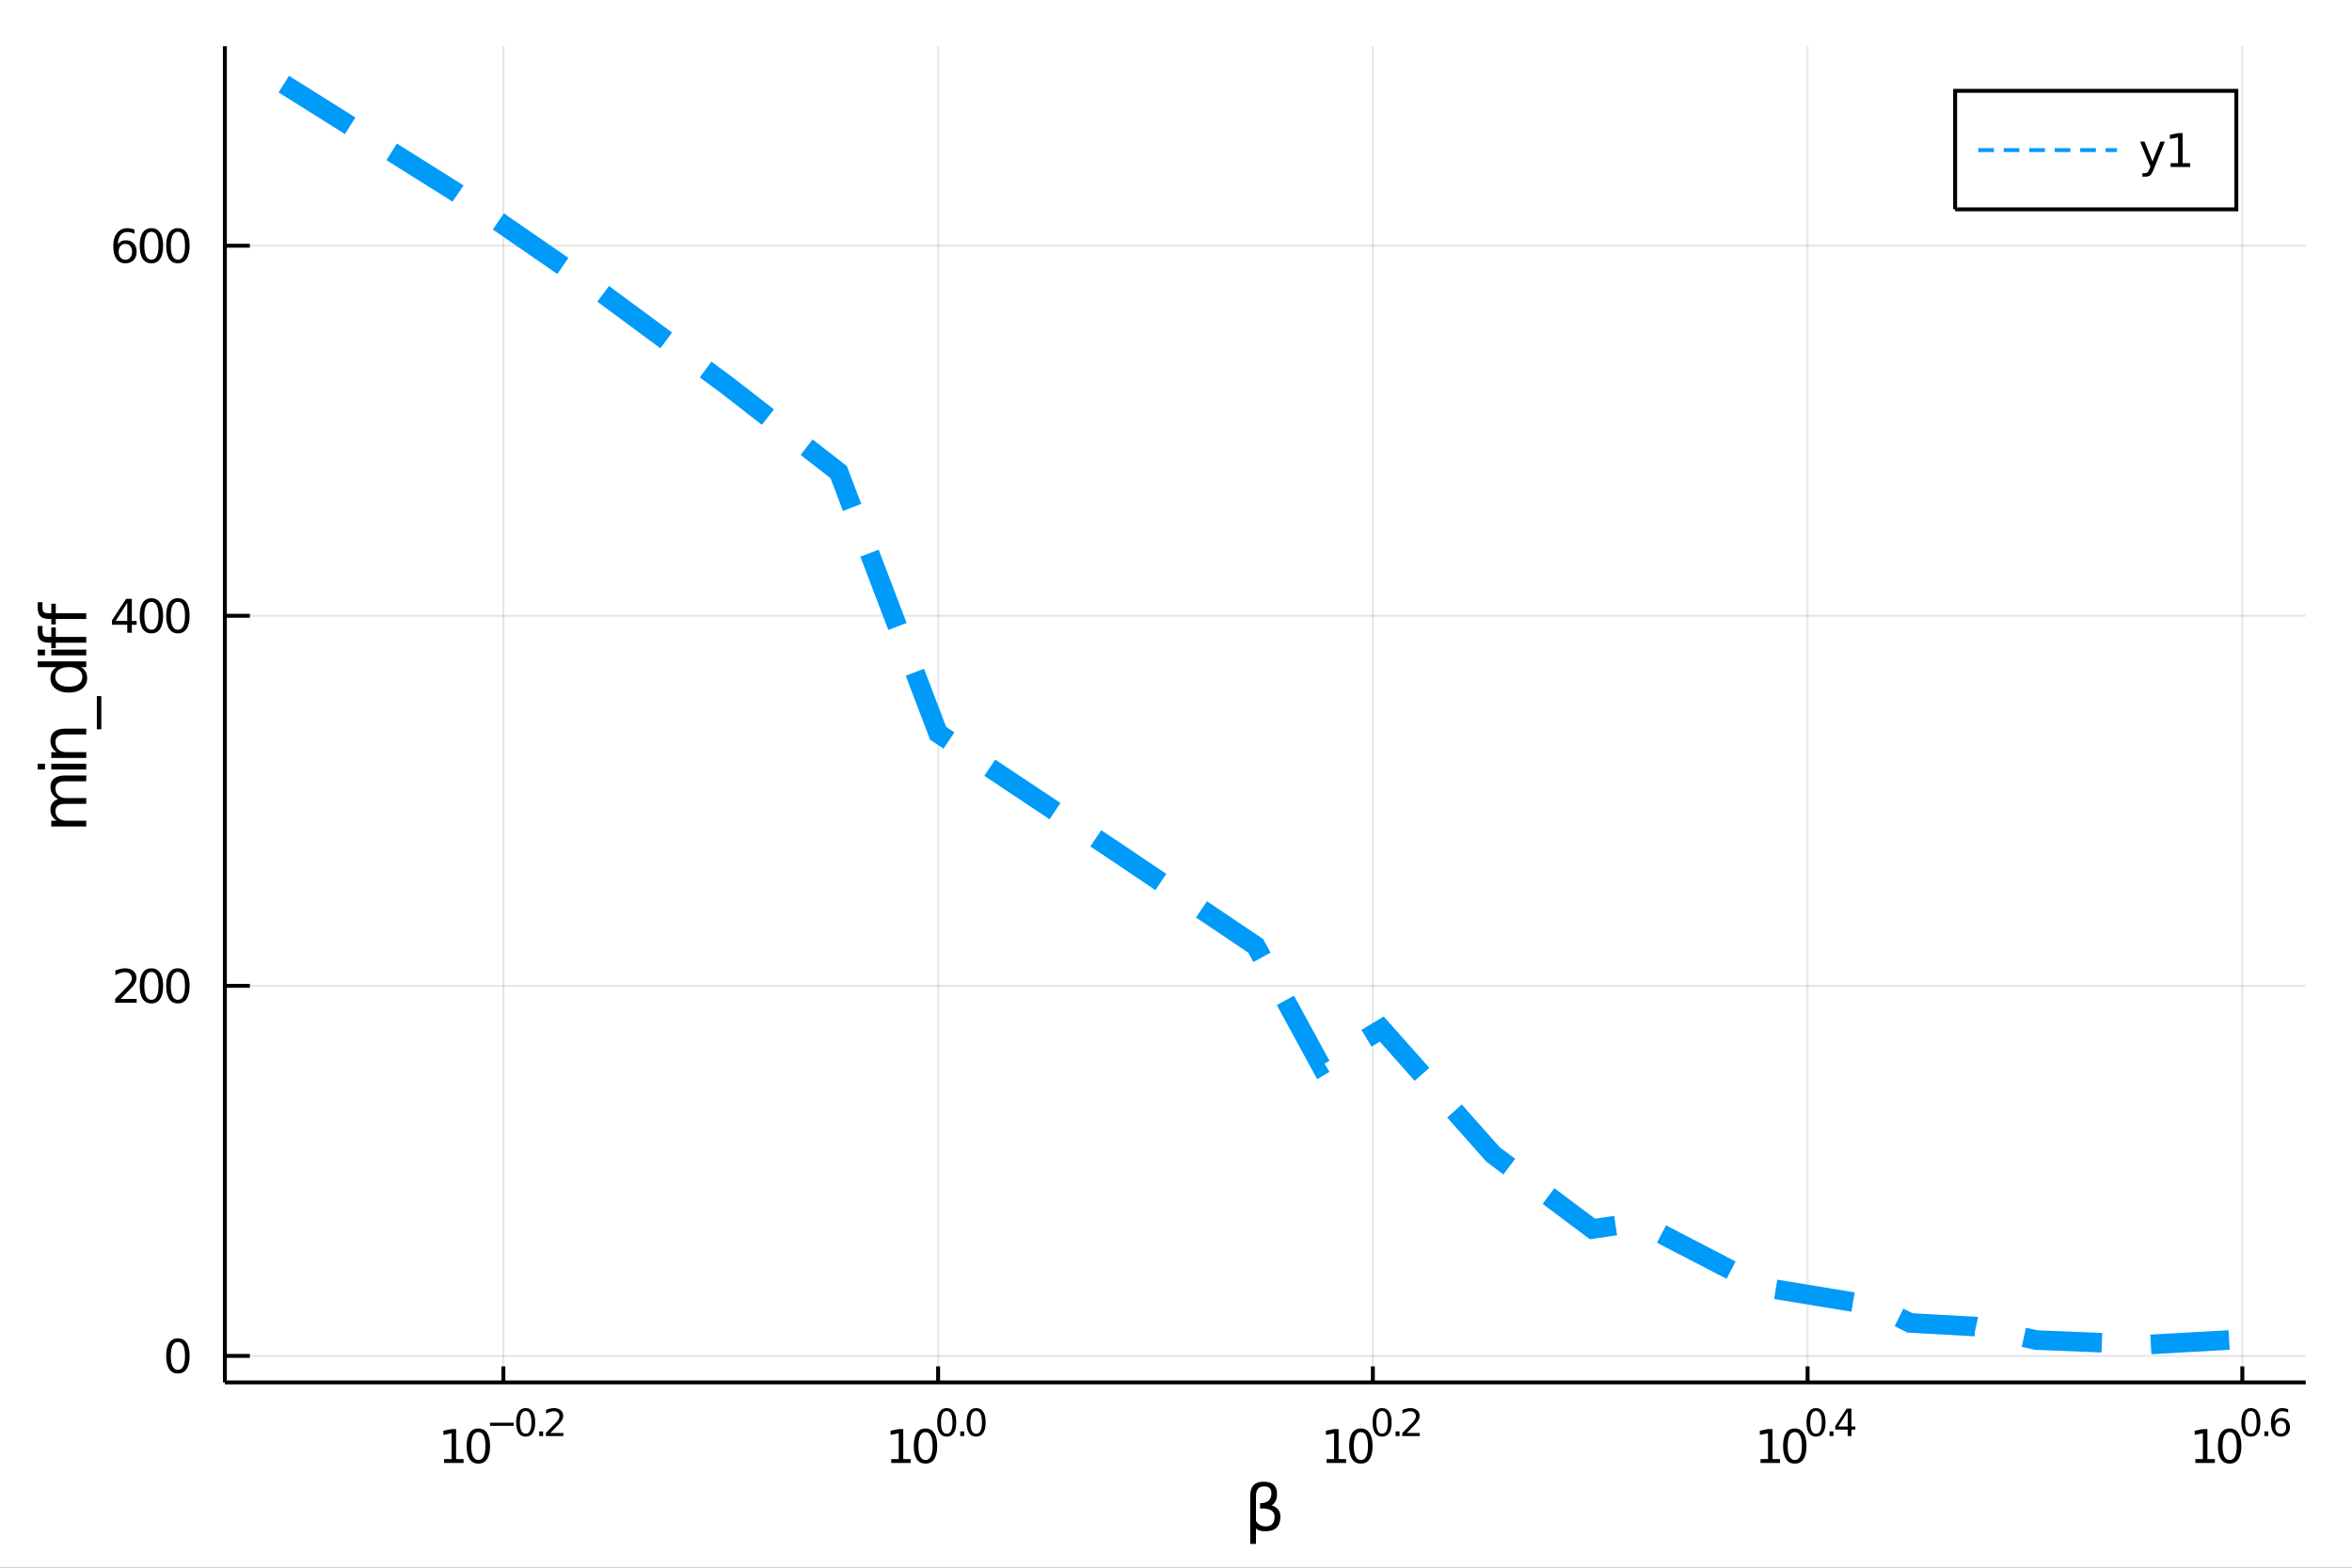 <?xml version="1.0" encoding="utf-8"?>
<svg xmlns="http://www.w3.org/2000/svg" xmlns:xlink="http://www.w3.org/1999/xlink" width="600" height="400" viewBox="0 0 2400 1600">
<rect x="0" y="0" width="2400" height="1600" fill="#333333" stroke="none"/>
<defs>
  <clipPath id="clip140">
    <rect x="0" y="0" width="2400" height="1600"/>
  </clipPath>
</defs>
<path clip-path="url(#clip140)" d="
M0 1600 L2400 1600 L2400 0 L0 0  Z
  " fill="#ffffff" fill-rule="evenodd" fill-opacity="1"/>
<defs>
  <clipPath id="clip141">
    <rect x="480" y="0" width="1681" height="1600"/>
  </clipPath>
</defs>
<path clip-path="url(#clip140)" d="
M229.473 1410.9 L2352.76 1410.9 L2352.76 47.244 L229.473 47.244  Z
  " fill="#ffffff" fill-rule="evenodd" fill-opacity="1"/>
<defs>
  <clipPath id="clip142">
    <rect x="229" y="47" width="2124" height="1365"/>
  </clipPath>
</defs>
<polyline clip-path="url(#clip142)" style="stroke:#000000; stroke-width:2; stroke-opacity:0.1; fill:none" points="
  513.655,1410.9 513.655,47.244 
  "/>
<polyline clip-path="url(#clip142)" style="stroke:#000000; stroke-width:2; stroke-opacity:0.1; fill:none" points="
  957.265,1410.9 957.265,47.244 
  "/>
<polyline clip-path="url(#clip142)" style="stroke:#000000; stroke-width:2; stroke-opacity:0.1; fill:none" points="
  1400.87,1410.9 1400.87,47.244 
  "/>
<polyline clip-path="url(#clip142)" style="stroke:#000000; stroke-width:2; stroke-opacity:0.1; fill:none" points="
  1844.48,1410.9 1844.48,47.244 
  "/>
<polyline clip-path="url(#clip142)" style="stroke:#000000; stroke-width:2; stroke-opacity:0.1; fill:none" points="
  2288.09,1410.9 2288.09,47.244 
  "/>
<polyline clip-path="url(#clip140)" style="stroke:#000000; stroke-width:4; stroke-opacity:1; fill:none" points="
  229.473,1410.9 2352.76,1410.9 
  "/>
<polyline clip-path="url(#clip140)" style="stroke:#000000; stroke-width:4; stroke-opacity:1; fill:none" points="
  513.655,1410.9 513.655,1394.53 
  "/>
<polyline clip-path="url(#clip140)" style="stroke:#000000; stroke-width:4; stroke-opacity:1; fill:none" points="
  957.265,1410.9 957.265,1394.53 
  "/>
<polyline clip-path="url(#clip140)" style="stroke:#000000; stroke-width:4; stroke-opacity:1; fill:none" points="
  1400.87,1410.9 1400.87,1394.53 
  "/>
<polyline clip-path="url(#clip140)" style="stroke:#000000; stroke-width:4; stroke-opacity:1; fill:none" points="
  1844.48,1410.9 1844.48,1394.53 
  "/>
<polyline clip-path="url(#clip140)" style="stroke:#000000; stroke-width:4; stroke-opacity:1; fill:none" points="
  2288.09,1410.9 2288.09,1394.53 
  "/>
<path clip-path="url(#clip140)" d="M 0 0 M453.131 1489.17 L460.77 1489.17 L460.77 1462.8 L452.46 1464.47 L452.46 1460.21 L460.723 1458.54 L465.399 1458.54 L465.399 1489.17 L473.038 1489.17 L473.038 1493.1 L453.131 1493.1 L453.131 1489.17 Z" fill="#000000" fill-rule="evenodd" fill-opacity="1" /><path clip-path="url(#clip140)" d="M 0 0 M488.108 1461.62 Q484.496 1461.62 482.668 1465.19 Q480.862 1468.73 480.862 1475.86 Q480.862 1482.97 482.668 1486.53 Q484.496 1490.07 488.108 1490.07 Q491.742 1490.07 493.547 1486.53 Q495.376 1482.97 495.376 1475.86 Q495.376 1468.73 493.547 1465.19 Q491.742 1461.62 488.108 1461.62 M488.108 1457.92 Q493.918 1457.92 496.973 1462.53 Q500.052 1467.11 500.052 1475.86 Q500.052 1484.59 496.973 1489.19 Q493.918 1493.78 488.108 1493.78 Q482.297 1493.78 479.219 1489.19 Q476.163 1484.59 476.163 1475.86 Q476.163 1467.11 479.219 1462.53 Q482.297 1457.92 488.108 1457.92 Z" fill="#000000" fill-rule="evenodd" fill-opacity="1" /><path clip-path="url(#clip140)" d="M 0 0 M500.052 1452.02 L524.164 1452.02 L524.164 1455.22 L500.052 1455.22 L500.052 1452.02 Z" fill="#000000" fill-rule="evenodd" fill-opacity="1" /><path clip-path="url(#clip140)" d="M 0 0 M536.407 1440.11 Q533.473 1440.11 531.988 1443.01 Q530.521 1445.89 530.521 1451.68 Q530.521 1457.46 531.988 1460.35 Q533.473 1463.23 536.407 1463.23 Q539.36 1463.23 540.827 1460.35 Q542.313 1457.46 542.313 1451.68 Q542.313 1445.89 540.827 1443.01 Q539.36 1440.11 536.407 1440.11 M536.407 1437.11 Q541.128 1437.11 543.611 1440.85 Q546.112 1444.57 546.112 1451.68 Q546.112 1458.77 543.611 1462.51 Q541.128 1466.24 536.407 1466.24 Q531.687 1466.24 529.185 1462.51 Q526.703 1458.77 526.703 1451.68 Q526.703 1444.57 529.185 1440.85 Q531.687 1437.11 536.407 1437.11 Z" fill="#000000" fill-rule="evenodd" fill-opacity="1" /><path clip-path="url(#clip140)" d="M 0 0 M550.231 1460.92 L554.2 1460.92 L554.2 1465.69 L550.231 1465.69 L550.231 1460.92 Z" fill="#000000" fill-rule="evenodd" fill-opacity="1" /><path clip-path="url(#clip140)" d="M 0 0 M561.591 1462.5 L574.85 1462.5 L574.85 1465.69 L557.021 1465.69 L557.021 1462.5 Q559.184 1460.26 562.908 1456.5 Q566.65 1452.72 567.609 1451.63 Q569.434 1449.58 570.149 1448.16 Q570.882 1446.74 570.882 1445.36 Q570.882 1443.12 569.302 1441.71 Q567.741 1440.3 565.221 1440.3 Q563.434 1440.3 561.441 1440.92 Q559.466 1441.54 557.209 1442.8 L557.209 1438.97 Q559.503 1438.05 561.497 1437.58 Q563.491 1437.11 565.146 1437.11 Q569.509 1437.11 572.105 1439.29 Q574.7 1441.47 574.7 1445.12 Q574.7 1446.85 574.042 1448.41 Q573.402 1449.95 571.691 1452.06 Q571.221 1452.6 568.7 1455.22 Q566.18 1457.81 561.591 1462.5 Z" fill="#000000" fill-rule="evenodd" fill-opacity="1" /><path clip-path="url(#clip140)" d="M 0 0 M909.417 1489.17 L917.056 1489.17 L917.056 1462.8 L908.746 1464.47 L908.746 1460.21 L917.01 1458.54 L921.686 1458.54 L921.686 1489.17 L929.324 1489.17 L929.324 1493.1 L909.417 1493.1 L909.417 1489.17 Z" fill="#000000" fill-rule="evenodd" fill-opacity="1" /><path clip-path="url(#clip140)" d="M 0 0 M944.394 1461.62 Q940.783 1461.62 938.954 1465.19 Q937.148 1468.73 937.148 1475.86 Q937.148 1482.97 938.954 1486.53 Q940.783 1490.07 944.394 1490.07 Q948.028 1490.07 949.834 1486.53 Q951.662 1482.97 951.662 1475.86 Q951.662 1468.73 949.834 1465.19 Q948.028 1461.62 944.394 1461.62 M944.394 1457.92 Q950.204 1457.92 953.259 1462.53 Q956.338 1467.11 956.338 1475.86 Q956.338 1484.59 953.259 1489.19 Q950.204 1493.78 944.394 1493.78 Q938.584 1493.78 935.505 1489.19 Q932.449 1484.59 932.449 1475.86 Q932.449 1467.11 935.505 1462.53 Q938.584 1457.92 944.394 1457.92 Z" fill="#000000" fill-rule="evenodd" fill-opacity="1" /><path clip-path="url(#clip140)" d="M 0 0 M966.043 1440.11 Q963.109 1440.11 961.623 1443.01 Q960.156 1445.89 960.156 1451.68 Q960.156 1457.46 961.623 1460.35 Q963.109 1463.23 966.043 1463.23 Q968.996 1463.23 970.463 1460.35 Q971.949 1457.46 971.949 1451.68 Q971.949 1445.89 970.463 1443.01 Q968.996 1440.11 966.043 1440.11 M966.043 1437.11 Q970.764 1437.11 973.246 1440.85 Q975.748 1444.57 975.748 1451.68 Q975.748 1458.77 973.246 1462.51 Q970.764 1466.24 966.043 1466.24 Q961.322 1466.24 958.821 1462.51 Q956.338 1458.77 956.338 1451.68 Q956.338 1444.57 958.821 1440.85 Q961.322 1437.11 966.043 1437.11 Z" fill="#000000" fill-rule="evenodd" fill-opacity="1" /><path clip-path="url(#clip140)" d="M 0 0 M979.867 1460.92 L983.835 1460.92 L983.835 1465.69 L979.867 1465.69 L979.867 1460.92 Z" fill="#000000" fill-rule="evenodd" fill-opacity="1" /><path clip-path="url(#clip140)" d="M 0 0 M996.079 1440.11 Q993.145 1440.11 991.659 1443.01 Q990.192 1445.89 990.192 1451.68 Q990.192 1457.46 991.659 1460.35 Q993.145 1463.23 996.079 1463.23 Q999.032 1463.23 1000.5 1460.35 Q1001.98 1457.46 1001.98 1451.68 Q1001.98 1445.89 1000.5 1443.01 Q999.032 1440.11 996.079 1440.11 M996.079 1437.11 Q1000.8 1437.11 1003.28 1440.85 Q1005.78 1444.57 1005.78 1451.68 Q1005.78 1458.77 1003.28 1462.51 Q1000.8 1466.24 996.079 1466.24 Q991.358 1466.24 988.857 1462.51 Q986.374 1458.77 986.374 1451.68 Q986.374 1444.57 988.857 1440.85 Q991.358 1437.11 996.079 1437.11 Z" fill="#000000" fill-rule="evenodd" fill-opacity="1" /><path clip-path="url(#clip140)" d="M 0 0 M1353.68 1489.17 L1361.31 1489.17 L1361.31 1462.8 L1353 1464.47 L1353 1460.21 L1361.27 1458.54 L1365.94 1458.54 L1365.94 1489.17 L1373.58 1489.17 L1373.58 1493.1 L1353.68 1493.1 L1353.68 1489.17 Z" fill="#000000" fill-rule="evenodd" fill-opacity="1" /><path clip-path="url(#clip140)" d="M 0 0 M1388.65 1461.62 Q1385.04 1461.62 1383.21 1465.19 Q1381.41 1468.73 1381.41 1475.86 Q1381.41 1482.97 1383.21 1486.53 Q1385.04 1490.07 1388.65 1490.07 Q1392.29 1490.07 1394.09 1486.53 Q1395.92 1482.97 1395.92 1475.86 Q1395.92 1468.73 1394.09 1465.19 Q1392.29 1461.62 1388.65 1461.62 M1388.65 1457.92 Q1394.46 1457.92 1397.52 1462.53 Q1400.6 1467.11 1400.6 1475.86 Q1400.6 1484.59 1397.52 1489.19 Q1394.46 1493.78 1388.65 1493.78 Q1382.84 1493.78 1379.76 1489.19 Q1376.71 1484.59 1376.71 1475.86 Q1376.71 1467.11 1379.76 1462.53 Q1382.84 1457.92 1388.65 1457.92 Z" fill="#000000" fill-rule="evenodd" fill-opacity="1" /><path clip-path="url(#clip140)" d="M 0 0 M1410.3 1440.11 Q1407.37 1440.11 1405.88 1443.01 Q1404.41 1445.89 1404.41 1451.68 Q1404.41 1457.46 1405.88 1460.35 Q1407.37 1463.23 1410.3 1463.23 Q1413.25 1463.23 1414.72 1460.35 Q1416.21 1457.46 1416.21 1451.68 Q1416.21 1445.89 1414.72 1443.01 Q1413.25 1440.11 1410.3 1440.11 M1410.3 1437.11 Q1415.02 1437.11 1417.5 1440.85 Q1420.01 1444.57 1420.01 1451.68 Q1420.01 1458.77 1417.5 1462.51 Q1415.02 1466.24 1410.3 1466.24 Q1405.58 1466.24 1403.08 1462.51 Q1400.6 1458.77 1400.6 1451.68 Q1400.6 1444.57 1403.08 1440.85 Q1405.58 1437.11 1410.3 1437.11 Z" fill="#000000" fill-rule="evenodd" fill-opacity="1" /><path clip-path="url(#clip140)" d="M 0 0 M1424.13 1460.92 L1428.09 1460.92 L1428.09 1465.69 L1424.13 1465.69 L1424.13 1460.92 Z" fill="#000000" fill-rule="evenodd" fill-opacity="1" /><path clip-path="url(#clip140)" d="M 0 0 M1435.49 1462.5 L1448.74 1462.5 L1448.74 1465.69 L1430.91 1465.69 L1430.91 1462.5 Q1433.08 1460.26 1436.8 1456.5 Q1440.54 1452.72 1441.5 1451.63 Q1443.33 1449.58 1444.04 1448.16 Q1444.78 1446.74 1444.78 1445.36 Q1444.78 1443.12 1443.2 1441.71 Q1441.64 1440.3 1439.11 1440.3 Q1437.33 1440.3 1435.33 1440.92 Q1433.36 1441.54 1431.1 1442.8 L1431.1 1438.97 Q1433.4 1438.05 1435.39 1437.58 Q1437.38 1437.11 1439.04 1437.11 Q1443.4 1437.11 1446 1439.29 Q1448.59 1441.47 1448.59 1445.12 Q1448.59 1446.85 1447.94 1448.41 Q1447.3 1449.95 1445.58 1452.06 Q1445.11 1452.6 1442.59 1455.22 Q1440.07 1457.81 1435.49 1462.5 Z" fill="#000000" fill-rule="evenodd" fill-opacity="1" /><path clip-path="url(#clip140)" d="M 0 0 M1796.44 1489.17 L1804.08 1489.17 L1804.08 1462.8 L1795.77 1464.47 L1795.77 1460.21 L1804.03 1458.54 L1808.71 1458.54 L1808.71 1489.17 L1816.35 1489.17 L1816.35 1493.1 L1796.44 1493.1 L1796.44 1489.17 Z" fill="#000000" fill-rule="evenodd" fill-opacity="1" /><path clip-path="url(#clip140)" d="M 0 0 M1831.42 1461.62 Q1827.8 1461.62 1825.98 1465.19 Q1824.17 1468.73 1824.17 1475.86 Q1824.17 1482.97 1825.98 1486.53 Q1827.8 1490.07 1831.42 1490.07 Q1835.05 1490.07 1836.86 1486.53 Q1838.68 1482.97 1838.68 1475.86 Q1838.68 1468.73 1836.86 1465.19 Q1835.05 1461.62 1831.42 1461.62 M1831.42 1457.92 Q1837.23 1457.92 1840.28 1462.53 Q1843.36 1467.11 1843.36 1475.86 Q1843.36 1484.59 1840.28 1489.19 Q1837.23 1493.78 1831.42 1493.78 Q1825.61 1493.78 1822.53 1489.19 Q1819.47 1484.59 1819.47 1475.86 Q1819.47 1467.11 1822.53 1462.53 Q1825.61 1457.92 1831.42 1457.92 Z" fill="#000000" fill-rule="evenodd" fill-opacity="1" /><path clip-path="url(#clip140)" d="M 0 0 M1853.06 1440.11 Q1850.13 1440.11 1848.64 1443.01 Q1847.18 1445.89 1847.18 1451.68 Q1847.18 1457.46 1848.64 1460.35 Q1850.13 1463.23 1853.06 1463.23 Q1856.02 1463.23 1857.48 1460.35 Q1858.97 1457.46 1858.97 1451.68 Q1858.97 1445.89 1857.48 1443.01 Q1856.02 1440.11 1853.06 1440.11 M1853.06 1437.11 Q1857.79 1437.11 1860.27 1440.85 Q1862.77 1444.57 1862.77 1451.68 Q1862.77 1458.77 1860.27 1462.51 Q1857.79 1466.24 1853.06 1466.24 Q1848.34 1466.24 1845.84 1462.51 Q1843.36 1458.77 1843.36 1451.68 Q1843.36 1444.57 1845.84 1440.85 Q1848.34 1437.11 1853.06 1437.11 Z" fill="#000000" fill-rule="evenodd" fill-opacity="1" /><path clip-path="url(#clip140)" d="M 0 0 M1866.89 1460.92 L1870.86 1460.92 L1870.86 1465.69 L1866.89 1465.69 L1866.89 1460.92 Z" fill="#000000" fill-rule="evenodd" fill-opacity="1" /><path clip-path="url(#clip140)" d="M 0 0 M1885.41 1440.92 L1875.82 1455.91 L1885.41 1455.91 L1885.41 1440.92 M1884.42 1437.61 L1889.19 1437.61 L1889.19 1455.91 L1893.2 1455.91 L1893.2 1459.07 L1889.19 1459.07 L1889.19 1465.69 L1885.41 1465.69 L1885.41 1459.07 L1872.74 1459.07 L1872.74 1455.41 L1884.42 1437.61 Z" fill="#000000" fill-rule="evenodd" fill-opacity="1" /><path clip-path="url(#clip140)" d="M 0 0 M2240.18 1489.17 L2247.82 1489.17 L2247.82 1462.8 L2239.51 1464.47 L2239.51 1460.21 L2247.77 1458.54 L2252.45 1458.54 L2252.45 1489.17 L2260.09 1489.17 L2260.09 1493.1 L2240.18 1493.1 L2240.18 1489.17 Z" fill="#000000" fill-rule="evenodd" fill-opacity="1" /><path clip-path="url(#clip140)" d="M 0 0 M2275.16 1461.62 Q2271.55 1461.62 2269.72 1465.19 Q2267.91 1468.73 2267.91 1475.86 Q2267.91 1482.97 2269.72 1486.53 Q2271.55 1490.07 2275.16 1490.07 Q2278.79 1490.07 2280.6 1486.53 Q2282.43 1482.97 2282.43 1475.86 Q2282.43 1468.73 2280.6 1465.19 Q2278.79 1461.62 2275.16 1461.62 M2275.16 1457.92 Q2280.97 1457.92 2284.02 1462.53 Q2287.1 1467.11 2287.1 1475.86 Q2287.1 1484.59 2284.02 1489.19 Q2280.97 1493.78 2275.16 1493.78 Q2269.35 1493.78 2266.27 1489.19 Q2263.21 1484.59 2263.21 1475.86 Q2263.21 1467.11 2266.27 1462.53 Q2269.35 1457.92 2275.16 1457.92 Z" fill="#000000" fill-rule="evenodd" fill-opacity="1" /><path clip-path="url(#clip140)" d="M 0 0 M2296.81 1440.11 Q2293.87 1440.11 2292.39 1443.01 Q2290.92 1445.89 2290.92 1451.68 Q2290.92 1457.46 2292.39 1460.35 Q2293.87 1463.23 2296.81 1463.23 Q2299.76 1463.23 2301.23 1460.35 Q2302.71 1457.46 2302.71 1451.68 Q2302.71 1445.89 2301.23 1443.01 Q2299.76 1440.11 2296.81 1440.11 M2296.81 1437.11 Q2301.53 1437.11 2304.01 1440.85 Q2306.51 1444.57 2306.51 1451.68 Q2306.51 1458.77 2304.01 1462.51 Q2301.53 1466.24 2296.81 1466.24 Q2292.09 1466.24 2289.58 1462.51 Q2287.1 1458.77 2287.1 1451.68 Q2287.1 1444.57 2289.58 1440.85 Q2292.09 1437.11 2296.81 1437.11 Z" fill="#000000" fill-rule="evenodd" fill-opacity="1" /><path clip-path="url(#clip140)" d="M 0 0 M2310.63 1460.92 L2314.6 1460.92 L2314.6 1465.69 L2310.63 1465.69 L2310.63 1460.92 Z" fill="#000000" fill-rule="evenodd" fill-opacity="1" /><path clip-path="url(#clip140)" d="M 0 0 M2327.31 1450.14 Q2324.75 1450.14 2323.25 1451.89 Q2321.76 1453.64 2321.76 1456.68 Q2321.76 1459.71 2323.25 1461.48 Q2324.75 1463.23 2327.31 1463.23 Q2329.87 1463.23 2331.36 1461.48 Q2332.86 1459.71 2332.86 1456.68 Q2332.86 1453.64 2331.36 1451.89 Q2329.87 1450.14 2327.31 1450.14 M2334.85 1438.23 L2334.85 1441.69 Q2333.42 1441.02 2331.96 1440.66 Q2330.51 1440.3 2329.08 1440.3 Q2325.32 1440.3 2323.33 1442.84 Q2321.35 1445.38 2321.07 1450.52 Q2322.18 1448.88 2323.85 1448.01 Q2325.53 1447.13 2327.54 1447.13 Q2331.77 1447.13 2334.21 1449.71 Q2336.68 1452.26 2336.68 1456.68 Q2336.68 1461.01 2334.12 1463.62 Q2331.56 1466.24 2327.31 1466.24 Q2322.44 1466.24 2319.86 1462.51 Q2317.29 1458.77 2317.29 1451.68 Q2317.29 1445.02 2320.45 1441.07 Q2323.61 1437.11 2328.93 1437.11 Q2330.36 1437.11 2331.81 1437.39 Q2333.27 1437.67 2334.85 1438.23 Z" fill="#000000" fill-rule="evenodd" fill-opacity="1" /><path clip-path="url(#clip140)" d="M 0 0 M1281.6 1559.99 L1281.6 1575.74 L1275.71 1575.74 L1275.71 1526.76 Q1275.71 1512.25 1289.27 1512.25 Q1303.08 1512.25 1303.08 1524.5 Q1303.08 1533.22 1297.61 1536.4 Q1306.52 1539.27 1306.52 1547.77 Q1306.52 1562.85 1291.18 1562.85 Q1284.43 1562.85 1281.6 1559.99 M1281.6 1552.35 Q1285.13 1557.86 1291.4 1557.86 Q1300.57 1557.86 1300.57 1547.86 Q1300.57 1538.89 1285.8 1539.59 L1285.8 1534.18 Q1297.35 1534.18 1297.35 1523.99 Q1297.35 1517.02 1289.9 1517.02 Q1281.6 1517.02 1281.6 1526.95 L1281.6 1552.35 Z" fill="#000000" fill-rule="evenodd" fill-opacity="1" /><polyline clip-path="url(#clip142)" style="stroke:#000000; stroke-width:2; stroke-opacity:0.1; fill:none" points="
  229.473,1383.85 2352.76,1383.85 
  "/>
<polyline clip-path="url(#clip142)" style="stroke:#000000; stroke-width:2; stroke-opacity:0.1; fill:none" points="
  229.473,1006.16 2352.76,1006.16 
  "/>
<polyline clip-path="url(#clip142)" style="stroke:#000000; stroke-width:2; stroke-opacity:0.1; fill:none" points="
  229.473,628.472 2352.76,628.472 
  "/>
<polyline clip-path="url(#clip142)" style="stroke:#000000; stroke-width:2; stroke-opacity:0.1; fill:none" points="
  229.473,250.783 2352.76,250.783 
  "/>
<polyline clip-path="url(#clip140)" style="stroke:#000000; stroke-width:4; stroke-opacity:1; fill:none" points="
  229.473,1410.9 229.473,47.244 
  "/>
<polyline clip-path="url(#clip140)" style="stroke:#000000; stroke-width:4; stroke-opacity:1; fill:none" points="
  229.473,1383.85 254.952,1383.85 
  "/>
<polyline clip-path="url(#clip140)" style="stroke:#000000; stroke-width:4; stroke-opacity:1; fill:none" points="
  229.473,1006.16 254.952,1006.16 
  "/>
<polyline clip-path="url(#clip140)" style="stroke:#000000; stroke-width:4; stroke-opacity:1; fill:none" points="
  229.473,628.472 254.952,628.472 
  "/>
<polyline clip-path="url(#clip140)" style="stroke:#000000; stroke-width:4; stroke-opacity:1; fill:none" points="
  229.473,250.783 254.952,250.783 
  "/>
<path clip-path="url(#clip140)" d="M 0 0 M181.528 1369.65 Q177.917 1369.65 176.089 1373.21 Q174.283 1376.76 174.283 1383.89 Q174.283 1390.99 176.089 1394.56 Q177.917 1398.1 181.528 1398.1 Q185.163 1398.1 186.968 1394.56 Q188.797 1390.99 188.797 1383.89 Q188.797 1376.76 186.968 1373.21 Q185.163 1369.65 181.528 1369.65 M181.528 1365.95 Q187.338 1365.95 190.394 1370.55 Q193.473 1375.14 193.473 1383.89 Q193.473 1392.61 190.394 1397.22 Q187.338 1401.8 181.528 1401.8 Q175.718 1401.8 172.639 1397.22 Q169.584 1392.61 169.584 1383.89 Q169.584 1375.14 172.639 1370.55 Q175.718 1365.95 181.528 1365.95 Z" fill="#000000" fill-rule="evenodd" fill-opacity="1" /><path clip-path="url(#clip140)" d="M 0 0 M123.126 1019.51 L139.445 1019.51 L139.445 1023.44 L117.501 1023.44 L117.501 1019.51 Q120.163 1016.75 124.746 1012.12 Q129.353 1007.47 130.533 1006.13 Q132.779 1003.6 133.658 1001.87 Q134.561 1000.11 134.561 998.418 Q134.561 995.664 132.617 993.928 Q130.695 992.192 127.593 992.192 Q125.394 992.192 122.941 992.955 Q120.51 993.719 117.732 995.27 L117.732 990.548 Q120.556 989.414 123.01 988.835 Q125.464 988.256 127.501 988.256 Q132.871 988.256 136.066 990.942 Q139.26 993.627 139.26 998.117 Q139.26 1000.25 138.45 1002.17 Q137.663 1004.07 135.556 1006.66 Q134.978 1007.33 131.876 1010.55 Q128.774 1013.74 123.126 1019.51 Z" fill="#000000" fill-rule="evenodd" fill-opacity="1" /><path clip-path="url(#clip140)" d="M 0 0 M154.515 991.96 Q150.903 991.96 149.075 995.525 Q147.269 999.066 147.269 1006.2 Q147.269 1013.3 149.075 1016.87 Q150.903 1020.41 154.515 1020.41 Q158.149 1020.41 159.954 1016.87 Q161.783 1013.3 161.783 1006.2 Q161.783 999.066 159.954 995.525 Q158.149 991.96 154.515 991.96 M154.515 988.256 Q160.325 988.256 163.38 992.863 Q166.459 997.446 166.459 1006.2 Q166.459 1014.92 163.38 1019.53 Q160.325 1024.11 154.515 1024.11 Q148.704 1024.11 145.626 1019.53 Q142.57 1014.92 142.57 1006.2 Q142.57 997.446 145.626 992.863 Q148.704 988.256 154.515 988.256 Z" fill="#000000" fill-rule="evenodd" fill-opacity="1" /><path clip-path="url(#clip140)" d="M 0 0 M181.528 991.96 Q177.917 991.96 176.089 995.525 Q174.283 999.066 174.283 1006.2 Q174.283 1013.3 176.089 1016.87 Q177.917 1020.41 181.528 1020.41 Q185.163 1020.41 186.968 1016.87 Q188.797 1013.3 188.797 1006.2 Q188.797 999.066 186.968 995.525 Q185.163 991.96 181.528 991.96 M181.528 988.256 Q187.338 988.256 190.394 992.863 Q193.473 997.446 193.473 1006.2 Q193.473 1014.92 190.394 1019.53 Q187.338 1024.11 181.528 1024.11 Q175.718 1024.11 172.639 1019.53 Q169.584 1014.92 169.584 1006.2 Q169.584 997.446 172.639 992.863 Q175.718 988.256 181.528 988.256 Z" fill="#000000" fill-rule="evenodd" fill-opacity="1" /><path clip-path="url(#clip140)" d="M 0 0 M129.862 615.266 L118.056 633.715 L129.862 633.715 L129.862 615.266 M128.635 611.192 L134.515 611.192 L134.515 633.715 L139.445 633.715 L139.445 637.604 L134.515 637.604 L134.515 645.752 L129.862 645.752 L129.862 637.604 L114.26 637.604 L114.26 633.09 L128.635 611.192 Z" fill="#000000" fill-rule="evenodd" fill-opacity="1" /><path clip-path="url(#clip140)" d="M 0 0 M154.515 614.271 Q150.903 614.271 149.075 617.836 Q147.269 621.378 147.269 628.507 Q147.269 635.614 149.075 639.178 Q150.903 642.72 154.515 642.72 Q158.149 642.72 159.954 639.178 Q161.783 635.614 161.783 628.507 Q161.783 621.378 159.954 617.836 Q158.149 614.271 154.515 614.271 M154.515 610.567 Q160.325 610.567 163.38 615.174 Q166.459 619.757 166.459 628.507 Q166.459 637.234 163.38 641.84 Q160.325 646.424 154.515 646.424 Q148.704 646.424 145.626 641.84 Q142.57 637.234 142.57 628.507 Q142.57 619.757 145.626 615.174 Q148.704 610.567 154.515 610.567 Z" fill="#000000" fill-rule="evenodd" fill-opacity="1" /><path clip-path="url(#clip140)" d="M 0 0 M181.528 614.271 Q177.917 614.271 176.089 617.836 Q174.283 621.378 174.283 628.507 Q174.283 635.614 176.089 639.178 Q177.917 642.72 181.528 642.72 Q185.163 642.72 186.968 639.178 Q188.797 635.614 188.797 628.507 Q188.797 621.378 186.968 617.836 Q185.163 614.271 181.528 614.271 M181.528 610.567 Q187.338 610.567 190.394 615.174 Q193.473 619.757 193.473 628.507 Q193.473 637.234 190.394 641.84 Q187.338 646.424 181.528 646.424 Q175.718 646.424 172.639 641.84 Q169.584 637.234 169.584 628.507 Q169.584 619.757 172.639 615.174 Q175.718 610.567 181.528 610.567 Z" fill="#000000" fill-rule="evenodd" fill-opacity="1" /><path clip-path="url(#clip140)" d="M 0 0 M127.917 248.92 Q124.769 248.92 122.918 251.073 Q121.089 253.226 121.089 256.975 Q121.089 260.702 122.918 262.878 Q124.769 265.031 127.917 265.031 Q131.066 265.031 132.894 262.878 Q134.746 260.702 134.746 256.975 Q134.746 253.226 132.894 251.073 Q131.066 248.92 127.917 248.92 M137.2 234.267 L137.2 238.527 Q135.441 237.693 133.635 237.253 Q131.853 236.814 130.093 236.814 Q125.464 236.814 123.01 239.939 Q120.58 243.064 120.232 249.383 Q121.598 247.369 123.658 246.304 Q125.718 245.216 128.195 245.216 Q133.404 245.216 136.413 248.388 Q139.445 251.536 139.445 256.975 Q139.445 262.3 136.297 265.517 Q133.149 268.735 127.917 268.735 Q121.922 268.735 118.751 264.151 Q115.58 259.545 115.58 250.818 Q115.58 242.624 119.468 237.763 Q123.357 232.878 129.908 232.878 Q131.667 232.878 133.45 233.226 Q135.255 233.573 137.2 234.267 Z" fill="#000000" fill-rule="evenodd" fill-opacity="1" /><path clip-path="url(#clip140)" d="M 0 0 M154.515 236.582 Q150.903 236.582 149.075 240.147 Q147.269 243.689 147.269 250.818 Q147.269 257.925 149.075 261.489 Q150.903 265.031 154.515 265.031 Q158.149 265.031 159.954 261.489 Q161.783 257.925 161.783 250.818 Q161.783 243.689 159.954 240.147 Q158.149 236.582 154.515 236.582 M154.515 232.878 Q160.325 232.878 163.38 237.485 Q166.459 242.068 166.459 250.818 Q166.459 259.545 163.38 264.151 Q160.325 268.735 154.515 268.735 Q148.704 268.735 145.626 264.151 Q142.57 259.545 142.57 250.818 Q142.57 242.068 145.626 237.485 Q148.704 232.878 154.515 232.878 Z" fill="#000000" fill-rule="evenodd" fill-opacity="1" /><path clip-path="url(#clip140)" d="M 0 0 M181.528 236.582 Q177.917 236.582 176.089 240.147 Q174.283 243.689 174.283 250.818 Q174.283 257.925 176.089 261.489 Q177.917 265.031 181.528 265.031 Q185.163 265.031 186.968 261.489 Q188.797 257.925 188.797 250.818 Q188.797 243.689 186.968 240.147 Q185.163 236.582 181.528 236.582 M181.528 232.878 Q187.338 232.878 190.394 237.485 Q193.473 242.068 193.473 250.818 Q193.473 259.545 190.394 264.151 Q187.338 268.735 181.528 268.735 Q175.718 268.735 172.639 264.151 Q169.584 259.545 169.584 250.818 Q169.584 242.068 172.639 237.485 Q175.718 232.878 181.528 232.878 Z" fill="#000000" fill-rule="evenodd" fill-opacity="1" /><path clip-path="url(#clip140)" d="M 0 0 M59.199 815.533 Q55.253 813.336 53.375 810.281 Q51.497 807.225 51.497 803.088 Q51.497 797.518 55.412 794.494 Q59.295 791.47 66.488 791.47 L88.004 791.47 L88.004 797.358 L66.679 797.358 Q61.555 797.358 59.072 799.173 Q56.589 800.987 56.589 804.711 Q56.589 809.262 59.613 811.904 Q62.637 814.546 67.857 814.546 L88.004 814.546 L88.004 820.434 L66.679 820.434 Q61.523 820.434 59.072 822.248 Q56.589 824.063 56.589 827.85 Q56.589 832.338 59.645 834.98 Q62.669 837.622 67.857 837.622 L88.004 837.622 L88.004 843.51 L52.356 843.51 L52.356 837.622 L57.894 837.622 Q54.616 835.616 53.056 832.815 Q51.497 830.015 51.497 826.163 Q51.497 822.28 53.47 819.575 Q55.444 816.838 59.199 815.533 Z" fill="#000000" fill-rule="evenodd" fill-opacity="1" /><path clip-path="url(#clip140)" d="M 0 0 M52.356 785.327 L52.356 779.471 L88.004 779.471 L88.004 785.327 L52.356 785.327 M38.479 785.327 L38.479 779.471 L45.895 779.471 L45.895 785.327 L38.479 785.327 Z" fill="#000000" fill-rule="evenodd" fill-opacity="1" /><path clip-path="url(#clip140)" d="M 0 0 M66.488 743.696 L88.004 743.696 L88.004 749.552 L66.679 749.552 Q61.618 749.552 59.104 751.525 Q56.589 753.499 56.589 757.446 Q56.589 762.188 59.613 764.925 Q62.637 767.662 67.857 767.662 L88.004 767.662 L88.004 773.551 L52.356 773.551 L52.356 767.662 L57.894 767.662 Q54.68 765.562 53.088 762.729 Q51.497 759.864 51.497 756.141 Q51.497 749.998 55.316 746.847 Q59.104 743.696 66.488 743.696 Z" fill="#000000" fill-rule="evenodd" fill-opacity="1" /><path clip-path="url(#clip140)" d="M 0 0 M98.826 710.467 L103.377 710.467 L103.377 744.332 L98.826 744.332 L98.826 710.467 Z" fill="#000000" fill-rule="evenodd" fill-opacity="1" /><path clip-path="url(#clip140)" d="M 0 0 M57.767 680.866 L38.479 680.866 L38.479 675.01 L88.004 675.01 L88.004 680.866 L82.657 680.866 Q85.84 682.712 87.399 685.545 Q88.927 688.346 88.927 692.292 Q88.927 698.754 83.771 702.828 Q78.615 706.87 70.212 706.87 Q61.809 706.87 56.653 702.828 Q51.497 698.754 51.497 692.292 Q51.497 688.346 53.056 685.545 Q54.584 682.712 57.767 680.866 M70.212 700.823 Q76.673 700.823 80.365 698.181 Q84.026 695.507 84.026 690.86 Q84.026 686.213 80.365 683.54 Q76.673 680.866 70.212 680.866 Q63.751 680.866 60.09 683.54 Q56.398 686.213 56.398 690.86 Q56.398 695.507 60.09 698.181 Q63.751 700.823 70.212 700.823 Z" fill="#000000" fill-rule="evenodd" fill-opacity="1" /><path clip-path="url(#clip140)" d="M 0 0 M52.356 668.867 L52.356 663.01 L88.004 663.01 L88.004 668.867 L52.356 668.867 M38.479 668.867 L38.479 663.01 L45.895 663.01 L45.895 668.867 L38.479 668.867 Z" fill="#000000" fill-rule="evenodd" fill-opacity="1" /><path clip-path="url(#clip140)" d="M 0 0 M38.479 638.821 L43.349 638.821 L43.349 644.422 Q43.349 647.573 44.622 648.815 Q45.895 650.024 49.205 650.024 L52.356 650.024 L52.356 640.38 L56.908 640.38 L56.908 650.024 L88.004 650.024 L88.004 655.912 L56.908 655.912 L56.908 661.514 L52.356 661.514 L52.356 655.912 L49.874 655.912 Q43.922 655.912 41.216 653.143 Q38.479 650.374 38.479 644.359 L38.479 638.821 Z" fill="#000000" fill-rule="evenodd" fill-opacity="1" /><path clip-path="url(#clip140)" d="M 0 0 M38.479 614.631 L43.349 614.631 L43.349 620.233 Q43.349 623.384 44.622 624.625 Q45.895 625.835 49.205 625.835 L52.356 625.835 L52.356 616.19 L56.908 616.19 L56.908 625.835 L88.004 625.835 L88.004 631.723 L56.908 631.723 L56.908 637.325 L52.356 637.325 L52.356 631.723 L49.874 631.723 Q43.922 631.723 41.216 628.954 Q38.479 626.185 38.479 620.169 L38.479 614.631 Z" fill="#000000" fill-rule="evenodd" fill-opacity="1" /><polyline clip-path="url(#clip142)" style="stroke:#009af9; stroke-width:20; stroke-opacity:1; fill:none" stroke-dasharray="80, 50" points="
  289.566,85.838 465.193,196.121 613.685,298.545 742.314,393.621 855.772,481.819 957.265,748.416 1132.89,865.404 1281.38,965.399 1347.84,1087.5 1410.01,1050.27 
  1523.47,1178.23 1624.96,1254.32 1671.96,1247.34 1800.59,1314.04 1914.05,1332.71 1949.08,1350.21 2015.54,1353.87 2077.71,1367.67 2191.17,1372.3 2292.66,1366.63 
  
  "/>
<path clip-path="url(#clip140)" d="
M1995.04 213.659 L2281.98 213.659 L2281.98 92.699 L1995.04 92.699  Z
  " fill="#ffffff" fill-rule="evenodd" fill-opacity="1"/>
<polyline clip-path="url(#clip140)" style="stroke:#000000; stroke-width:4; stroke-opacity:1; fill:none" points="
  1995.04,213.659 2281.98,213.659 2281.98,92.699 1995.04,92.699 1995.04,213.659 
  "/>
<polyline clip-path="url(#clip140)" style="stroke:#009af9; stroke-width:4; stroke-opacity:1; fill:none" stroke-dasharray="16, 10" points="
  2018.63,153.179 2160.19,153.179 
  "/>
<path clip-path="url(#clip140)" d="M 0 0 M2197.62 172.867 Q2195.81 177.496 2194.1 178.908 Q2192.39 180.32 2189.52 180.32 L2186.12 180.32 L2186.12 176.755 L2188.62 176.755 Q2190.37 176.755 2191.35 175.922 Q2192.32 175.089 2193.5 171.987 L2194.26 170.043 L2183.78 144.533 L2188.29 144.533 L2196.39 164.811 L2204.49 144.533 L2209.01 144.533 L2197.62 172.867 Z" fill="#000000" fill-rule="evenodd" fill-opacity="1" /><path clip-path="url(#clip140)" d="M 0 0 M2214.89 166.524 L2222.53 166.524 L2222.53 140.158 L2214.22 141.825 L2214.22 137.566 L2222.48 135.899 L2227.16 135.899 L2227.16 166.524 L2234.8 166.524 L2234.8 170.459 L2214.89 170.459 L2214.89 166.524 Z" fill="#000000" fill-rule="evenodd" fill-opacity="1" /></svg>
